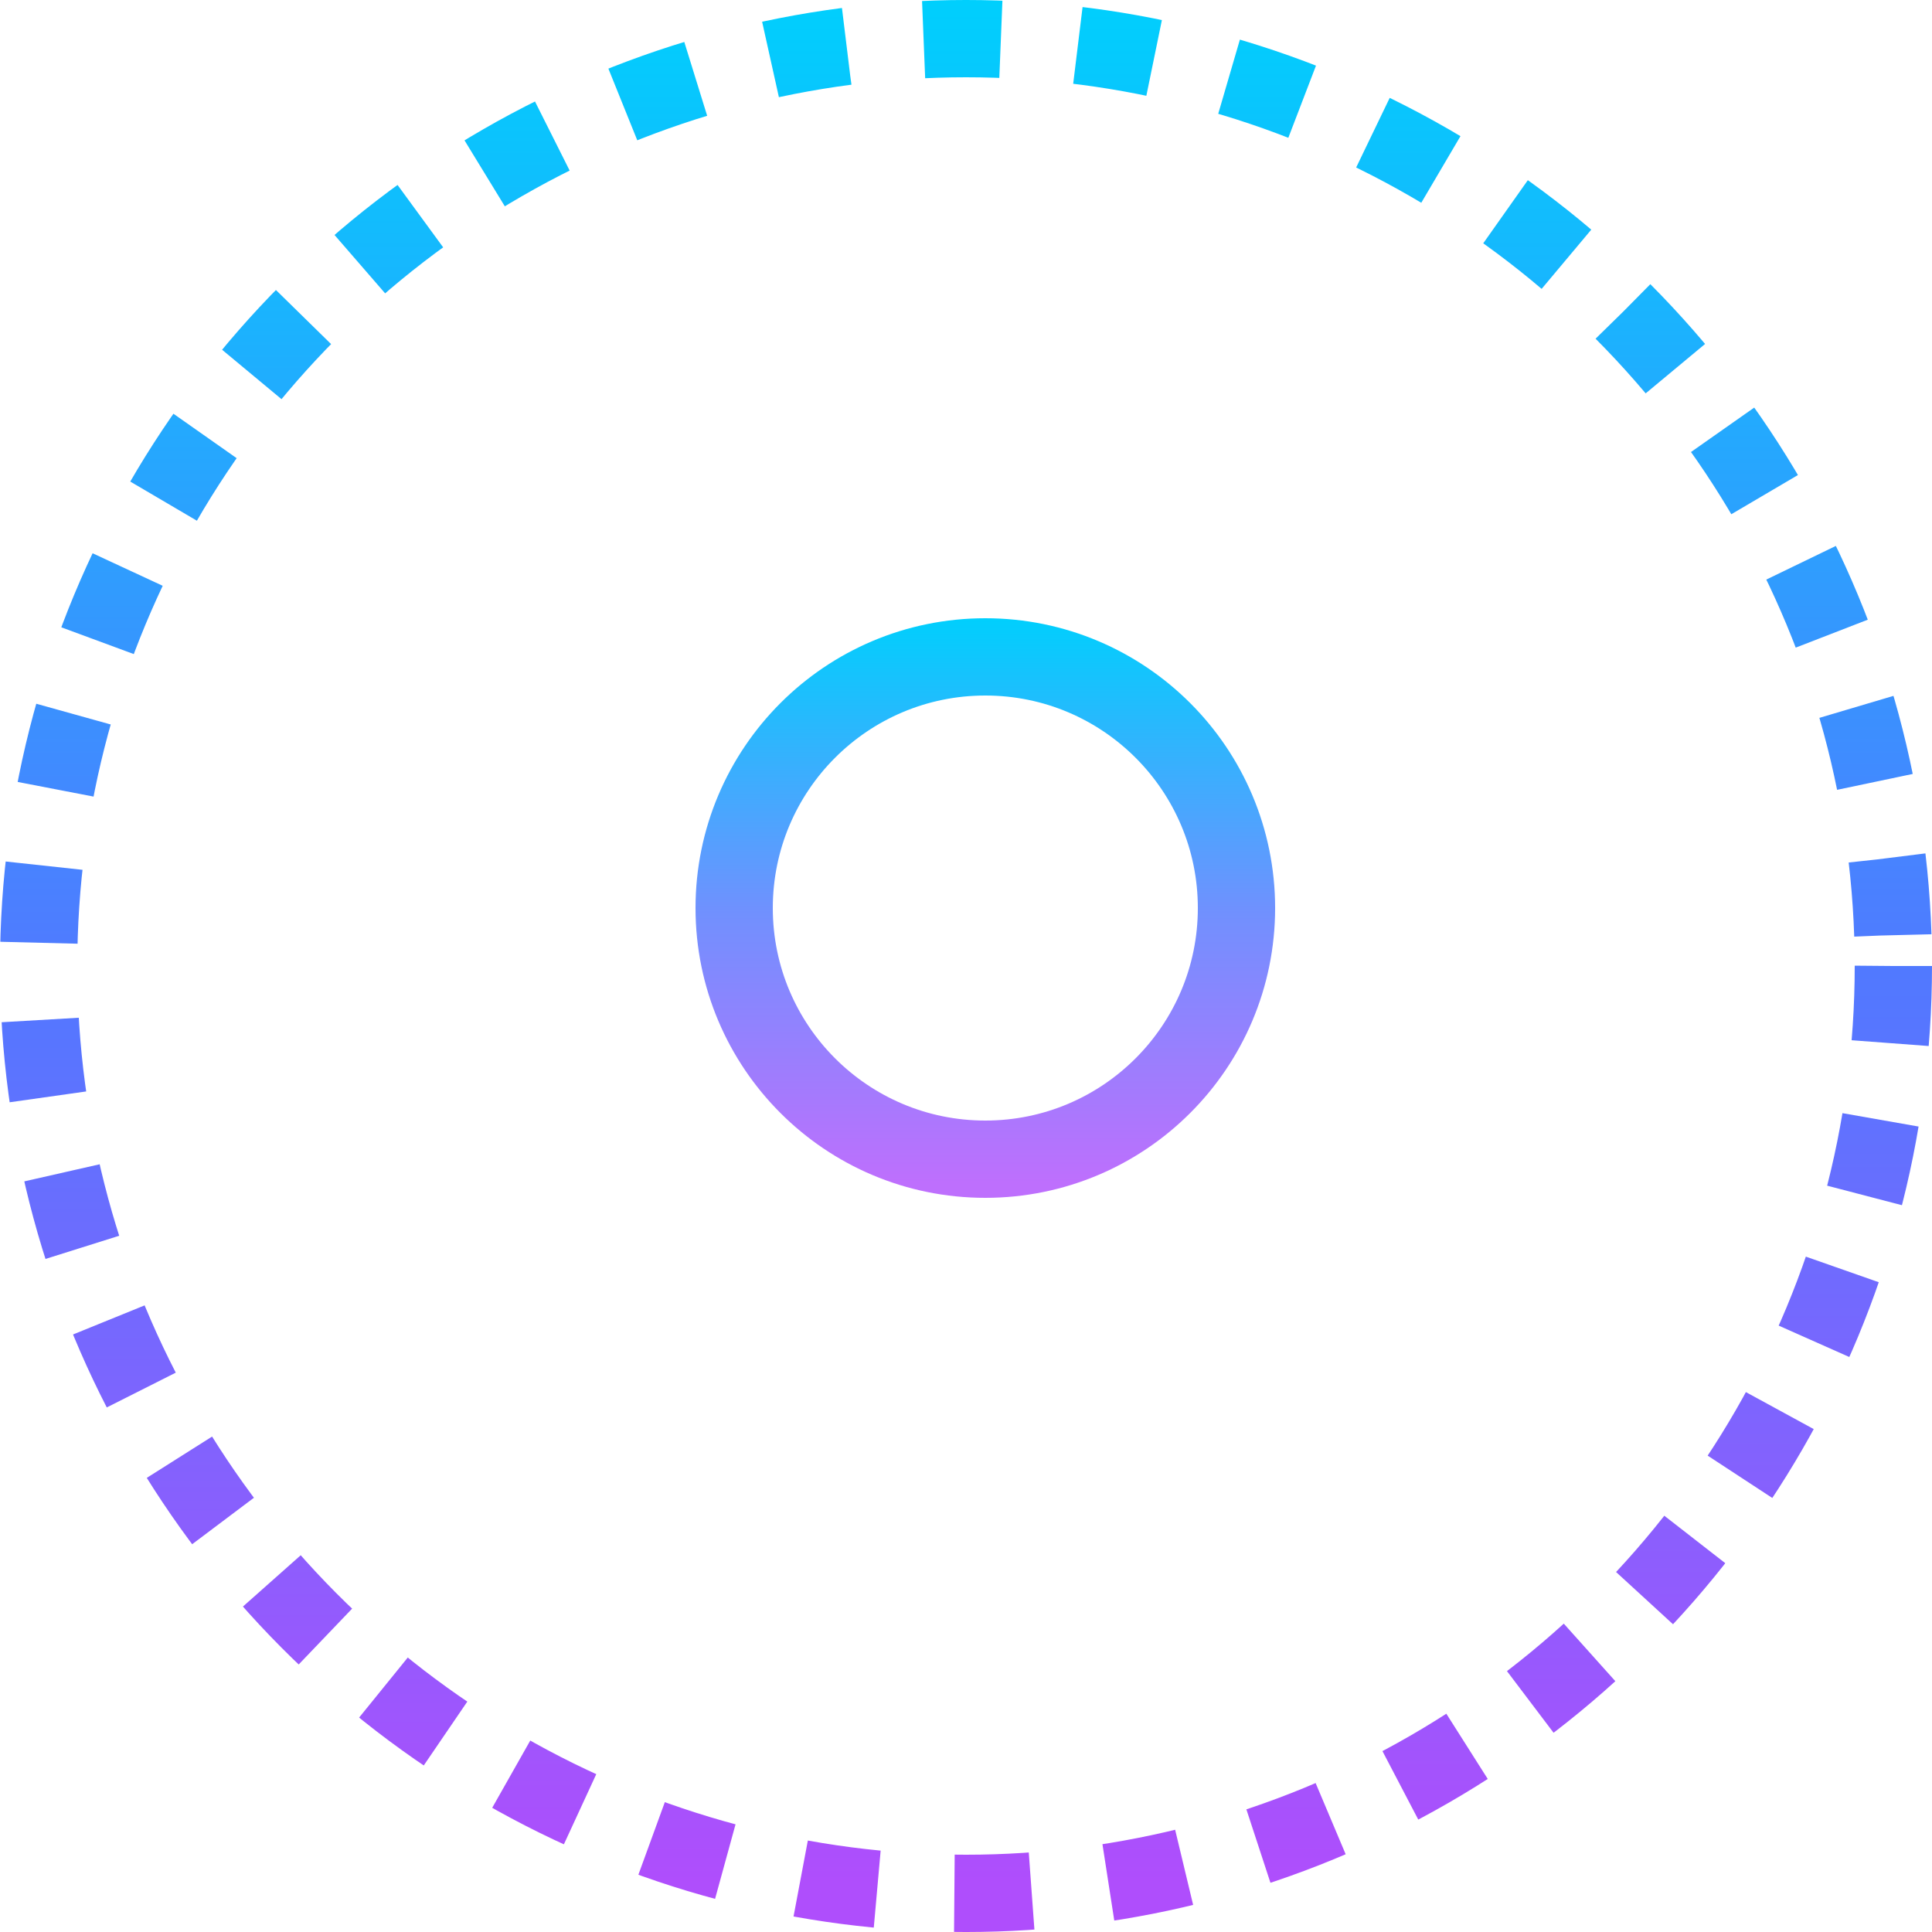 <svg width="50" height="50" viewBox="0 0 50 50" fill="none" xmlns="http://www.w3.org/2000/svg">
<circle cx="25.5" cy="23.5" r="6.5" stroke="url(#paint0_linear_2371_13)" stroke-width="2"/>
<circle cx="25" cy="25" r="24" stroke="url(#paint1_linear_2371_13)" stroke-width="2" stroke-dasharray="2 2"/>
<defs>
<linearGradient id="paint0_linear_2371_13" x1="25.5" y1="16" x2="25.5" y2="31" gradientUnits="userSpaceOnUse">
<stop stop-color="#00CFFD"/>
<stop offset="0.51" stop-color="#7190FE"/>
<stop offset="0.974" stop-color="#BE6FFD"/>
</linearGradient>
<linearGradient id="paint1_linear_2371_13" x1="25" y1="0" x2="25" y2="50" gradientUnits="userSpaceOnUse">
<stop stop-color="#00CFFD"/>
<stop offset="0.51" stop-color="#5278FF"/>
<stop offset="0.974" stop-color="#AF4EFC"/>
</linearGradient>
</defs>
</svg>

